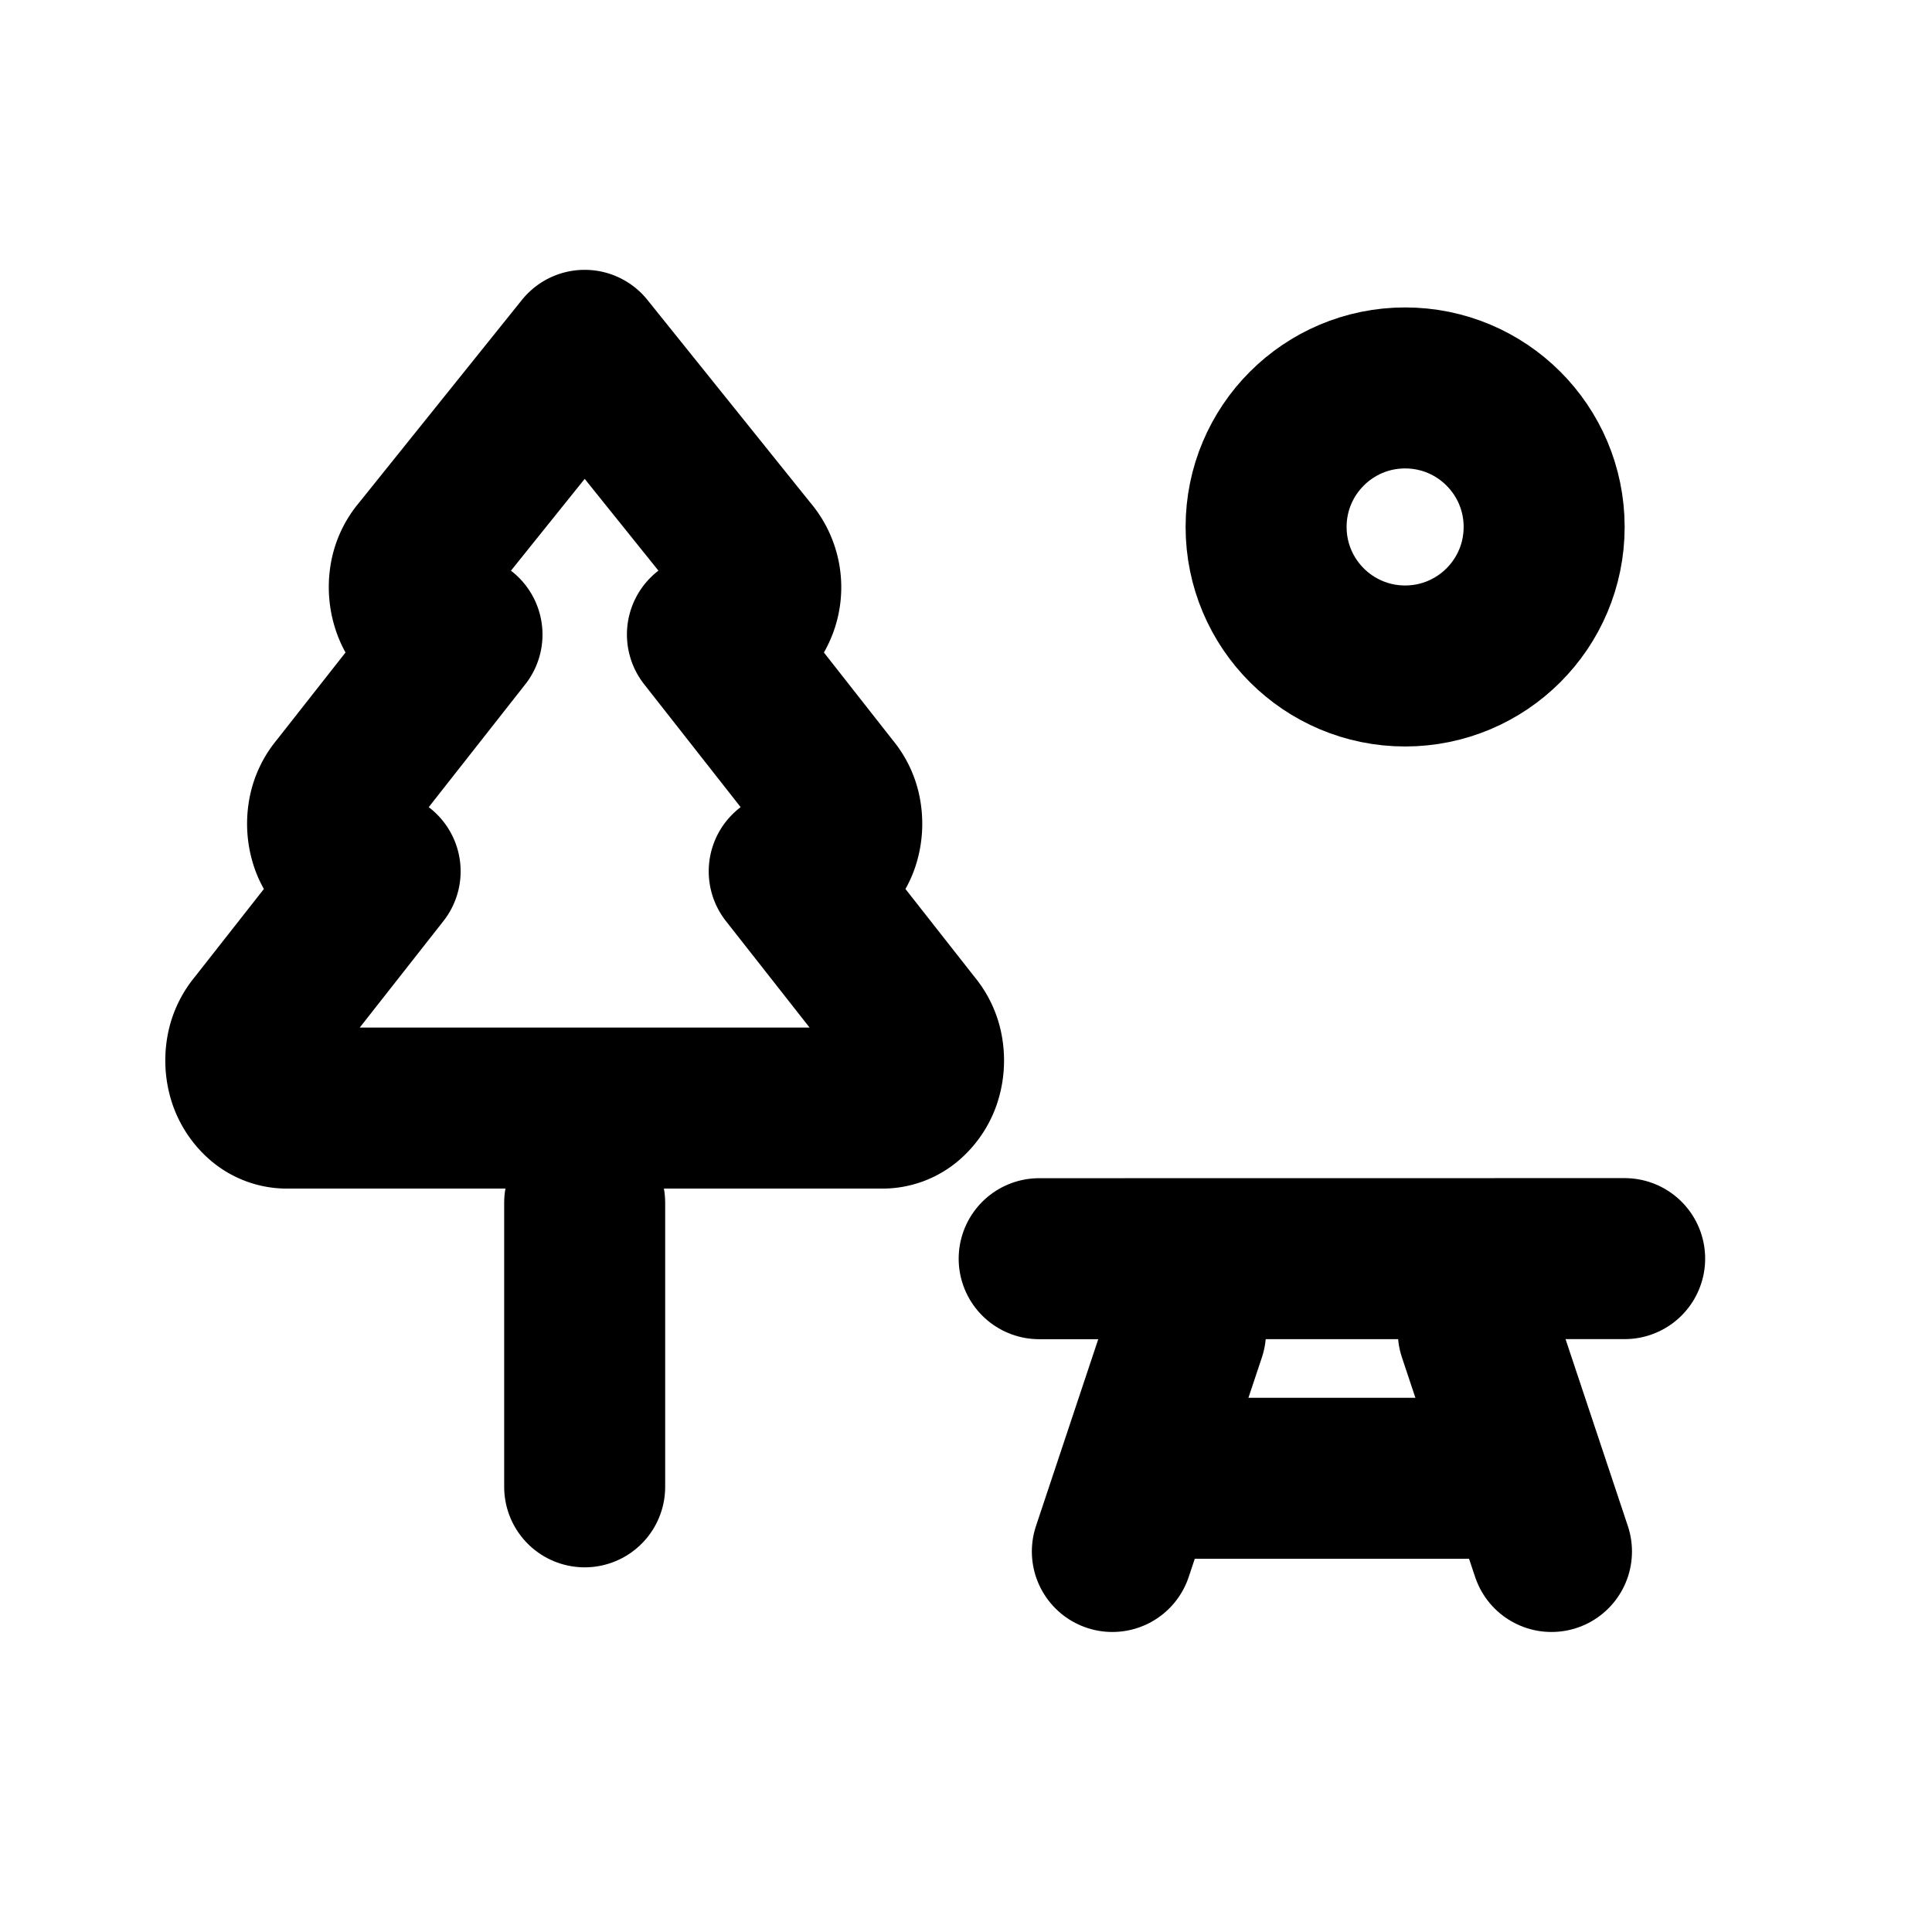 <svg
  xmlns="http://www.w3.org/2000/svg"
  width="24"
  height="24"
  viewBox="0 0 24 24"
  fill="none"
  stroke="currentColor"
  stroke-width="2"
  stroke-linecap="round"
  stroke-linejoin="round"
>
  <path d="m14.727 16.546-.909 2.727" />
  <path d="M14.727 18.364h3.637" />
  <path d="m18.364 16.546.909 2.727" />
  <path d="m20.182 15.635-7.273.001" />
  <path d="M7.263 18.47v-3.529" />
  <path d="m9.804 10.824 1.524 1.94a.6.6 0 0 1 .136.3.7.7 0 0 1-.029.336.6.6 0 0 1-.184.263.46.46 0 0 1-.278.102h-7.42a.46.46 0 0 1-.278-.102.6.6 0 0 1-.184-.263.7.7 0 0 1-.029-.336.6.6 0 0 1 .136-.3l1.524-1.94H4.57a.46.46 0 0 1-.279-.102.6.6 0 0 1-.184-.263.7.7 0 0 1-.029-.336.6.6 0 0 1 .136-.3l1.525-1.94h-.102a.45.45 0 0 1-.298-.076.56.56 0 0 1-.207-.26.7.7 0 0 1-.041-.35.6.6 0 0 1 .14-.315l2.032-2.53 2.033 2.53a.63.63 0 0 1-.108.925.45.45 0 0 1-.299.075h-.101l1.524 1.941a.6.6 0 0 1 .136.3.7.7 0 0 1-.029.336.6.6 0 0 1-.184.263.46.46 0 0 1-.279.101z" />
  <circle cx="17.455" cy="6.546" r="1.727" />
</svg>
